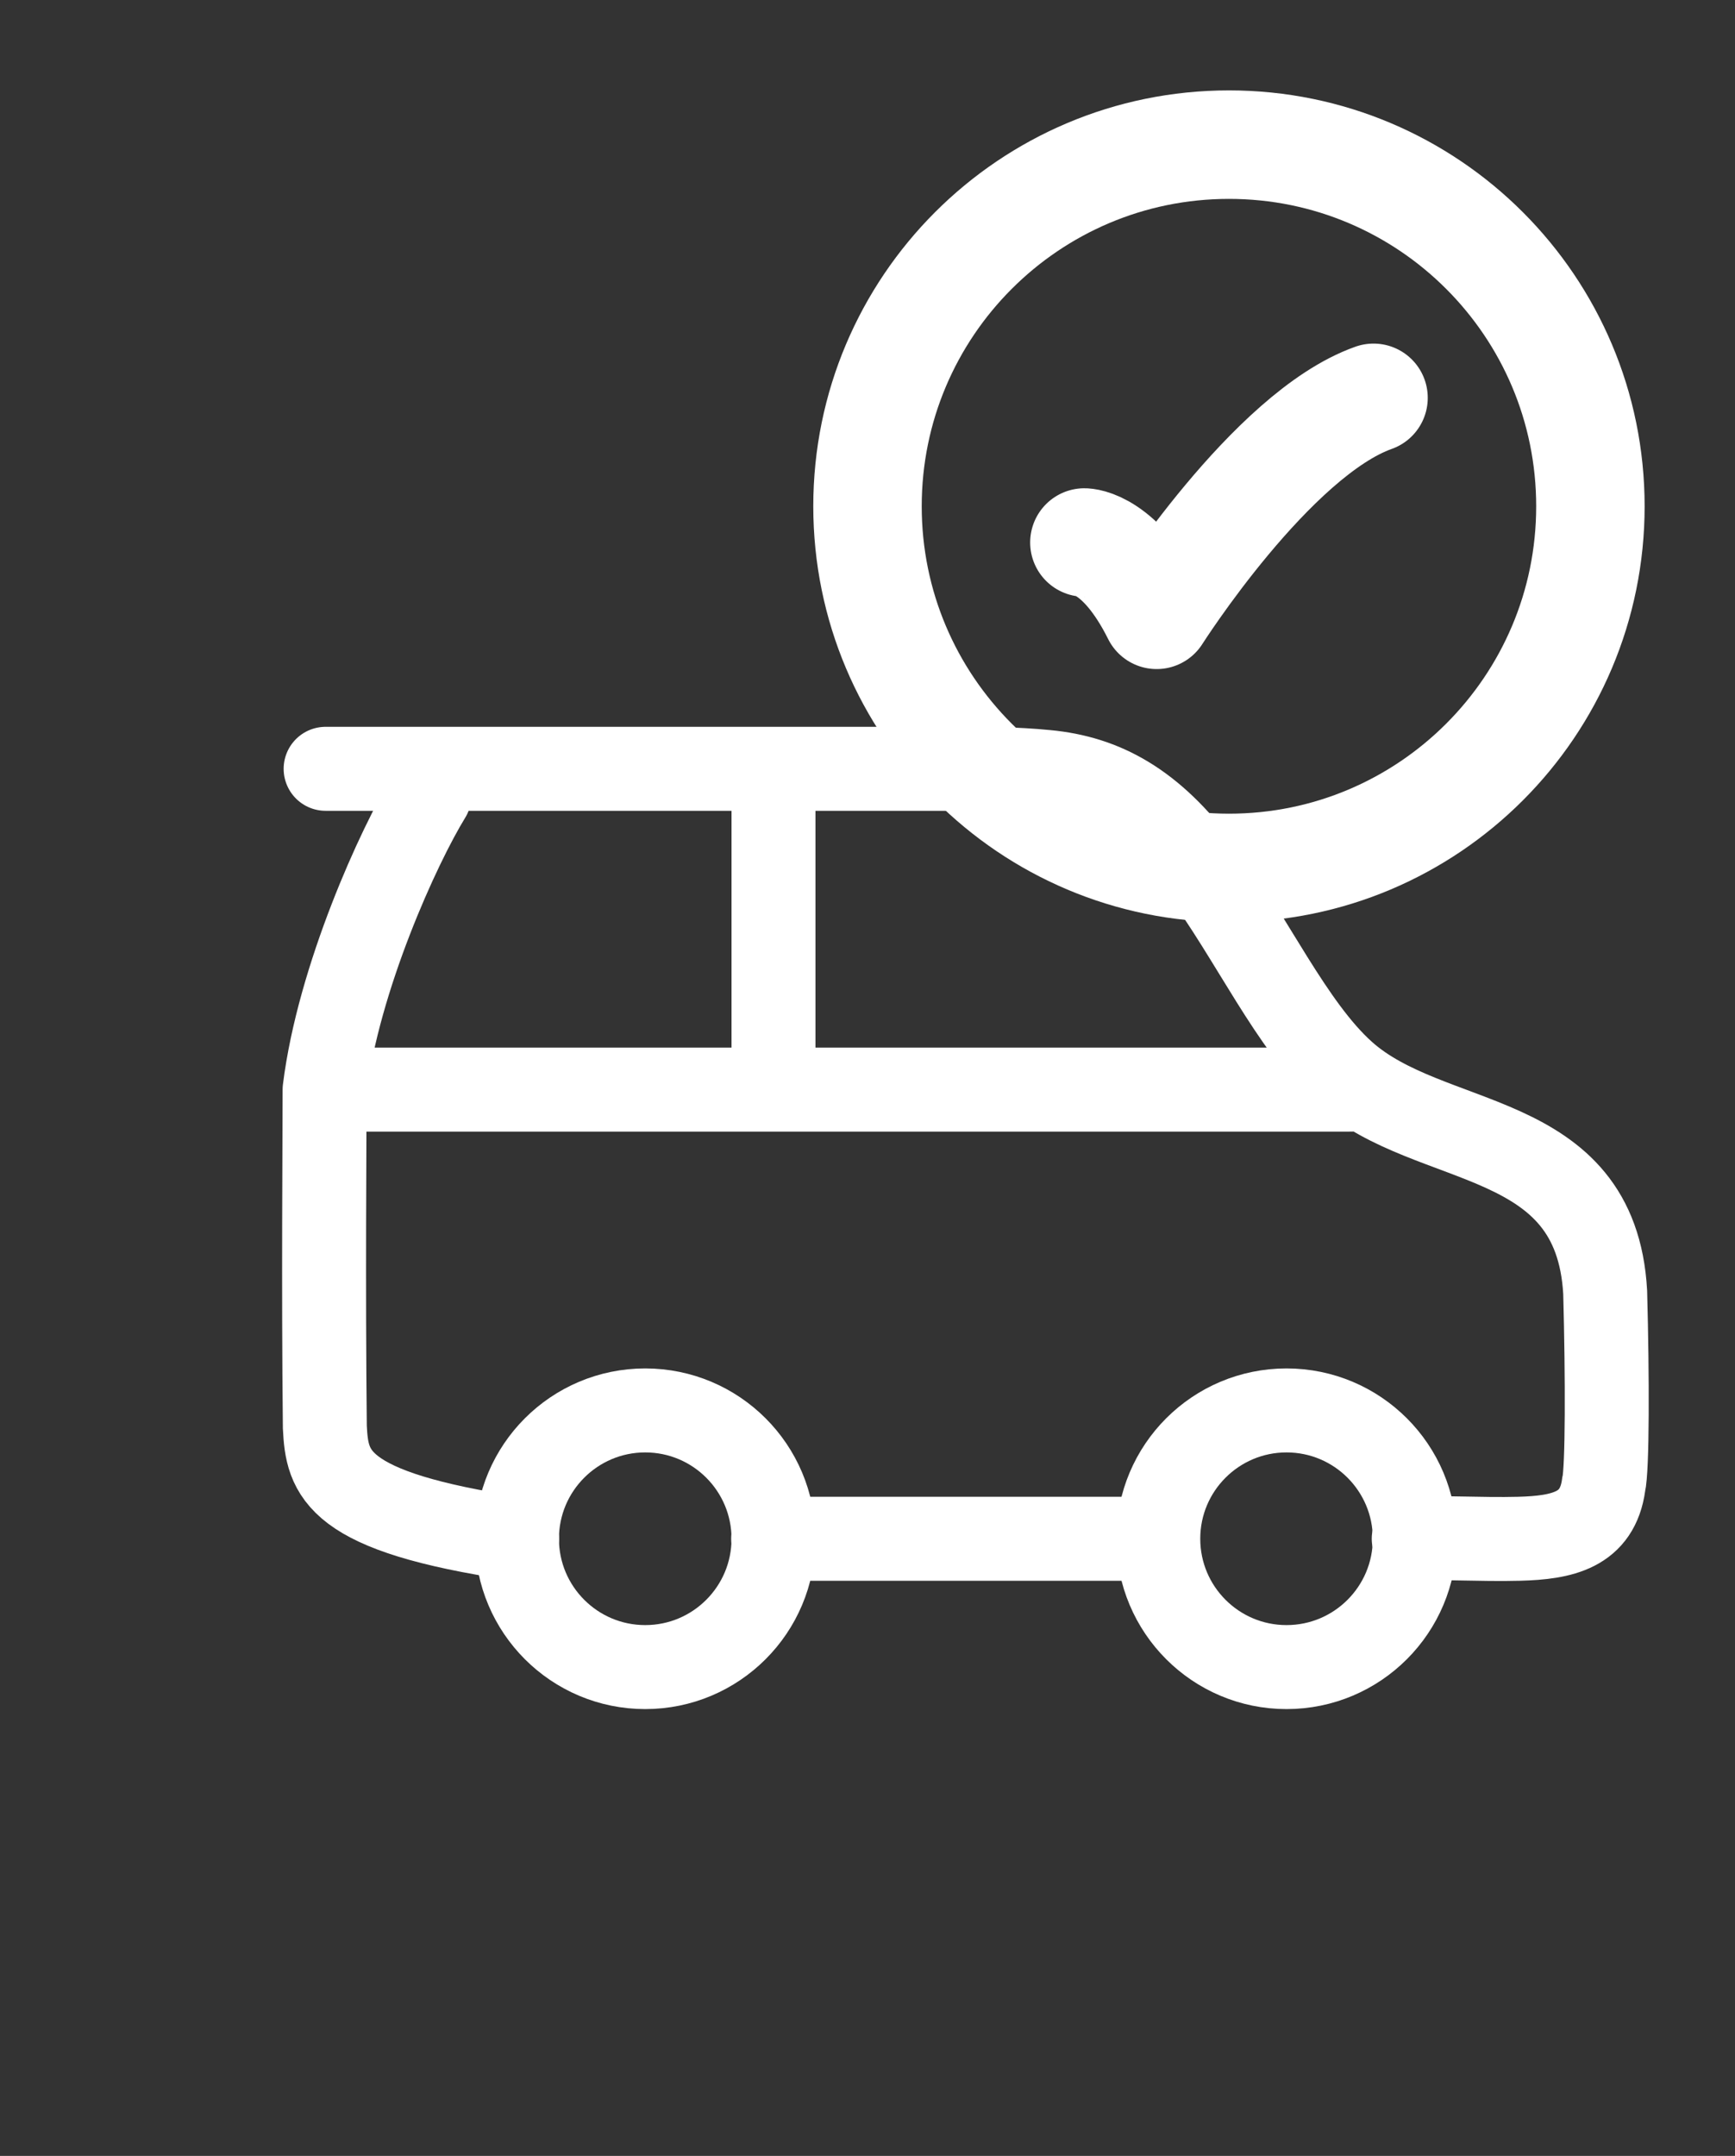 <svg width="62" height="77" viewBox="0 0 62 77" fill="none" xmlns="http://www.w3.org/2000/svg">
<rect x="0" y="0" width="62" height="77" fill="#333333" stroke="none"/>
<path d="M38.75 19.376C38.75 19.376 40.042 19.376 41.333 21.959C41.333 21.959 45.436 15.501 49.083 14.209" stroke="white" stroke-width="3.875" stroke-linecap="round" stroke-linejoin="round"/>
<path d="M56.833 18.083C56.833 25.216 51.05 30.999 43.917 30.999C36.783 30.999 31 25.216 31 18.083C31 10.949 36.783 5.166 43.917 5.166C51.05 5.166 56.833 10.949 56.833 18.083Z" stroke="white" stroke-width="3.875" stroke-linecap="round"/>
<path d="M27.641 54.958C27.641 57.49 25.589 59.542 23.057 59.542C20.526 59.542 18.474 57.49 18.474 54.958C18.474 52.427 20.526 50.375 23.057 50.375C25.589 50.375 27.641 52.427 27.641 54.958Z" stroke="white" stroke-width="3"/>
<path d="M50.557 54.958C50.557 57.49 48.505 59.542 45.974 59.542C43.443 59.542 41.391 57.49 41.391 54.958C41.391 52.427 43.443 50.375 45.974 50.375C48.505 50.375 50.557 52.427 50.557 54.958Z" stroke="white" stroke-width="3"/>
<path d="M11.599 38.917H48.266M11.599 38.917C11.599 40.705 11.553 45.884 11.608 50.971C11.691 52.621 11.965 53.996 18.478 54.959M11.599 38.917C12.094 34.93 14.246 30.209 15.345 28.422M27.641 38.917V27.459M41.368 54.959H27.628M11.636 27.459H35.048C35.048 27.459 36.284 27.459 37.384 27.569C39.444 27.762 41.176 28.697 42.907 31.034C44.74 33.509 46.15 36.644 48.018 38.322C51.123 41.109 57.031 40.246 57.361 46.159C57.443 49.184 57.443 52.484 57.306 53.034C57.085 54.654 55.837 54.918 54.283 54.959C52.935 54.995 51.31 54.895 50.519 54.959" stroke="white" stroke-width="3" stroke-linecap="round"/>
</svg>
